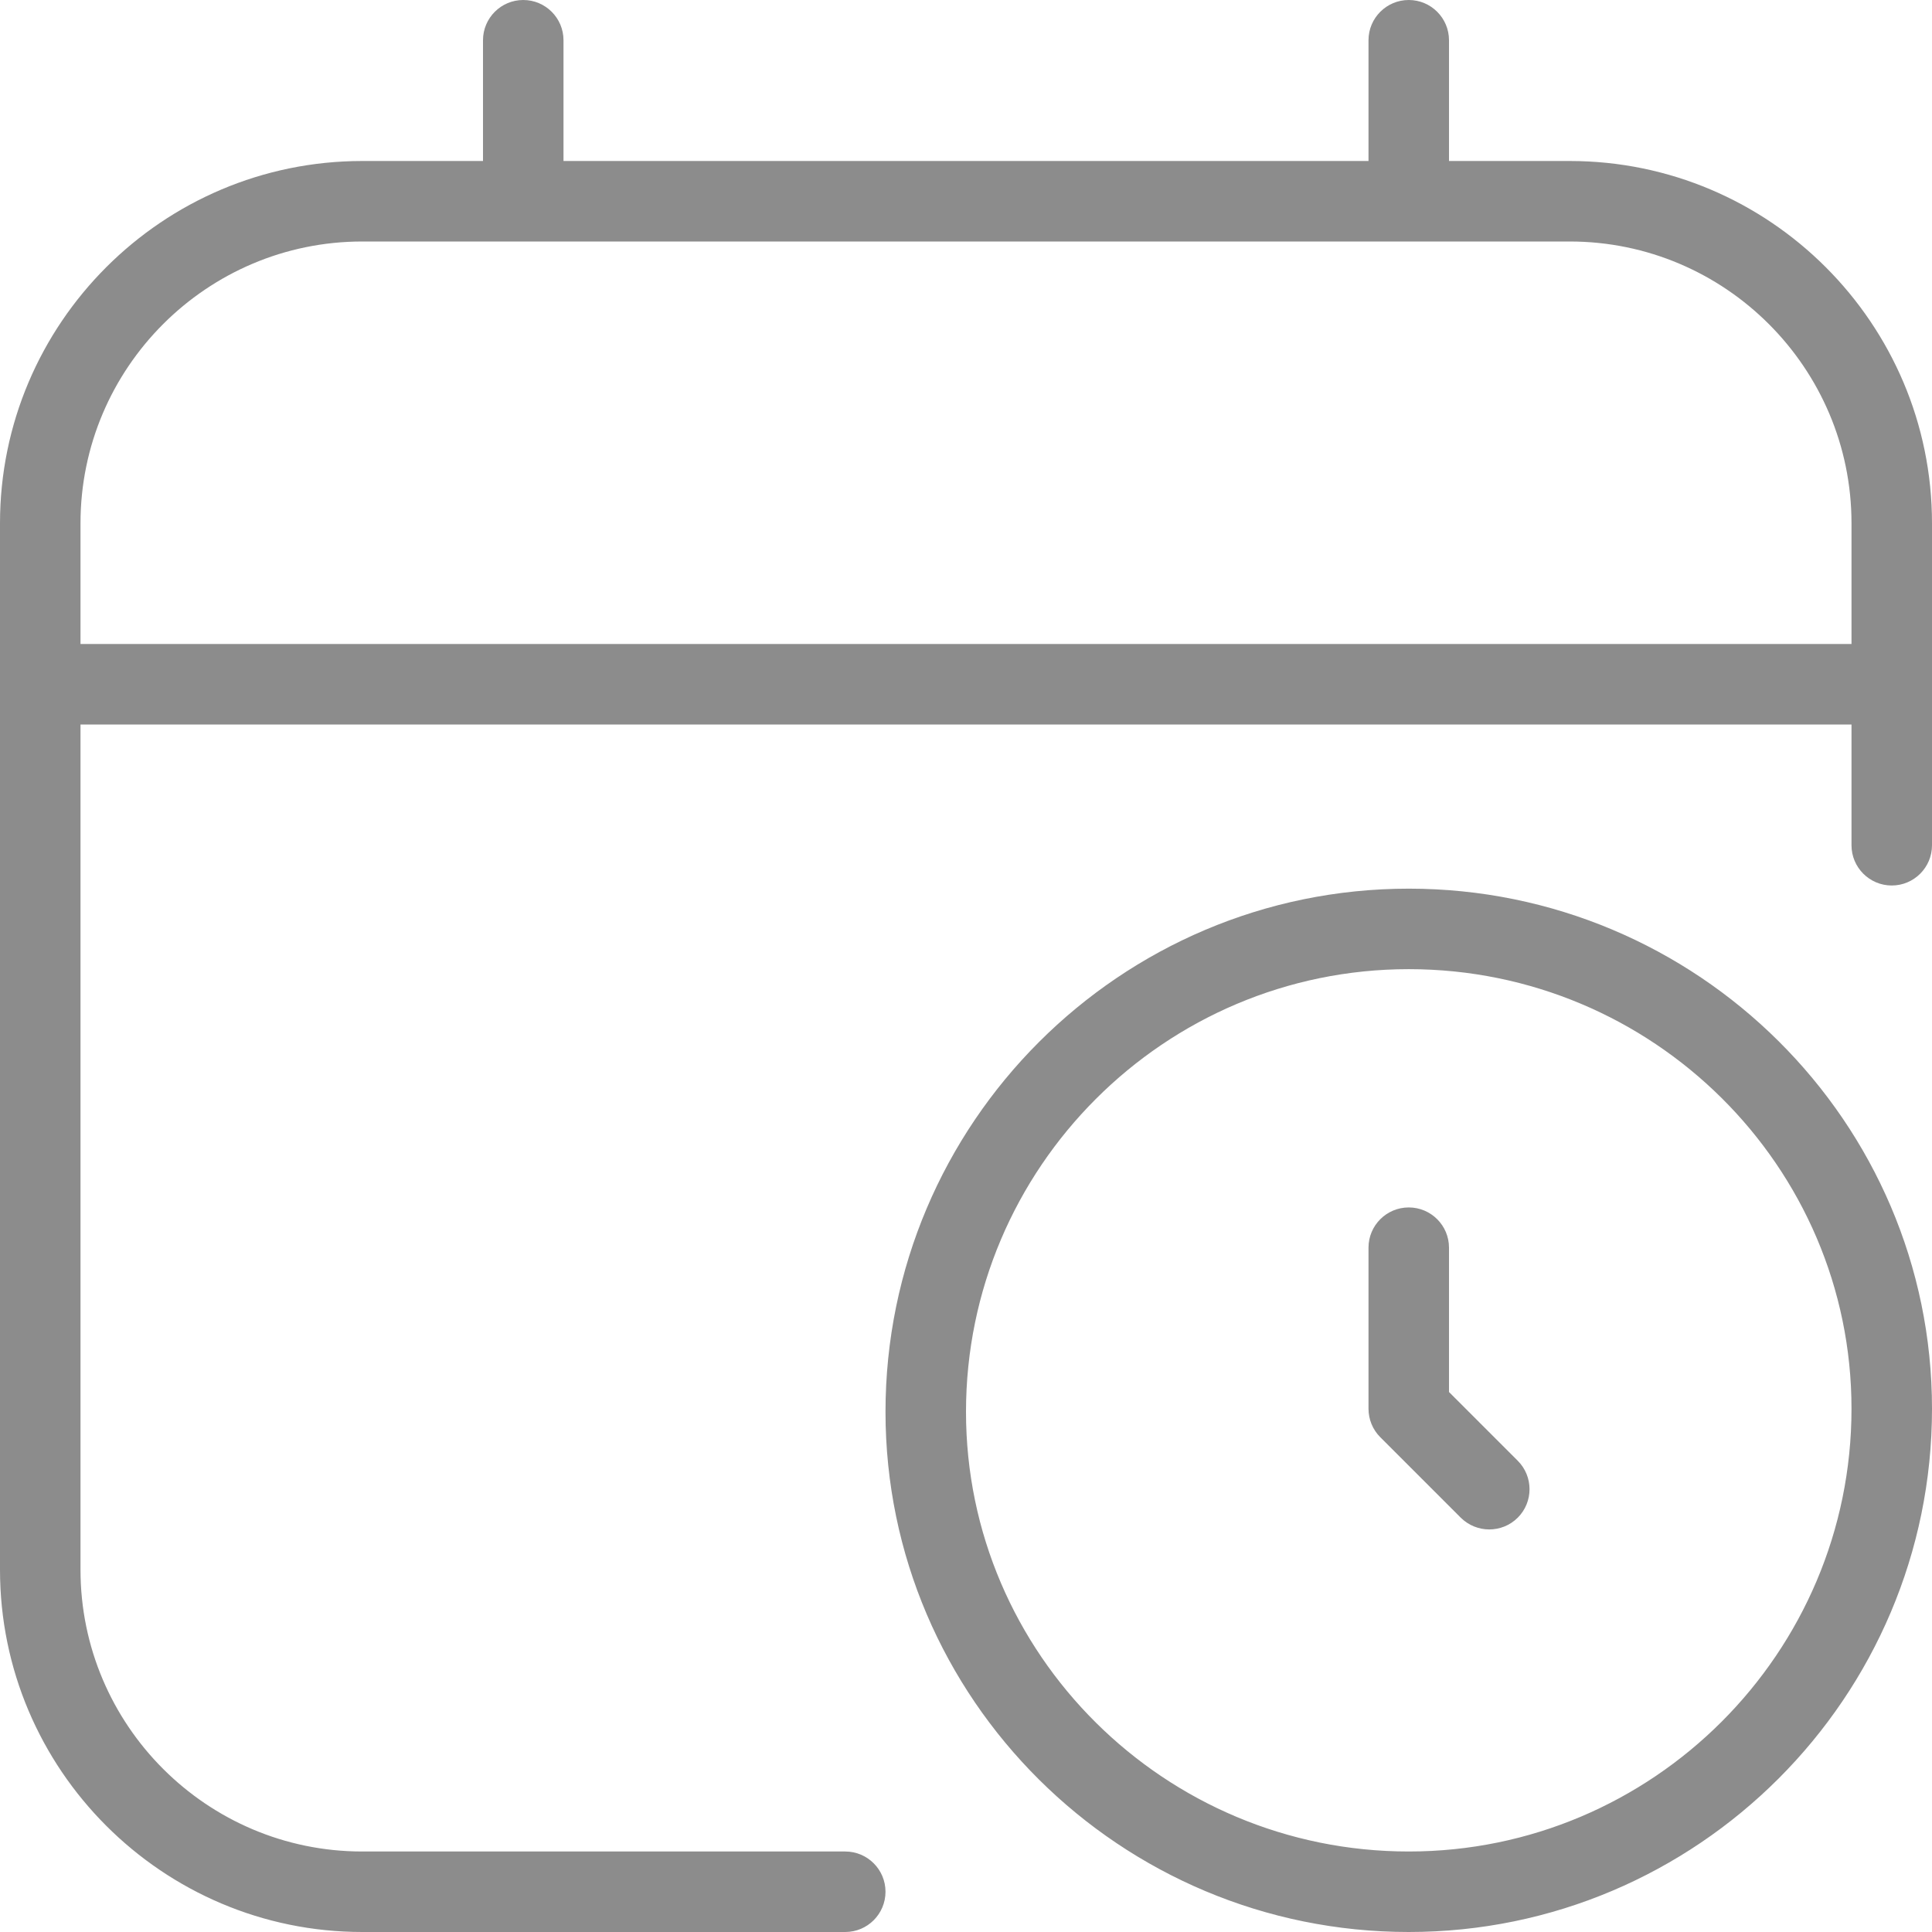<svg width="60" height="60" viewBox="0 0 60 60" fill="none" xmlns="http://www.w3.org/2000/svg">
<g id="calendar-clock 1" clip-path="url(#clip0_48_131)">
<path id="Vector" d="M43.75 27.598C34.79 27.598 27.5 34.888 27.5 43.847C27.5 52.755 34.79 60 43.75 60C52.71 60 60 52.71 60 43.75C60 34.843 52.71 27.598 43.75 27.598ZM43.75 57.5C36.17 57.5 30 51.375 30 43.847C30 36.265 36.17 30.098 43.75 30.098C51.33 30.098 57.5 36.222 57.5 43.75C57.5 51.333 51.33 57.5 43.75 57.5ZM47.135 45.365C47.623 45.852 47.623 46.645 47.135 47.133C46.89 47.377 46.57 47.498 46.25 47.498C45.93 47.498 45.61 47.375 45.365 47.133L42.865 44.633C42.63 44.398 42.5 44.08 42.5 43.748V38.748C42.5 38.057 43.06 37.498 43.75 37.498C44.44 37.498 45 38.057 45 38.748V43.23L47.135 45.365ZM48.75 5H45V1.25C45 0.56 44.44 0 43.75 0C43.06 0 42.5 0.56 42.5 1.25V5H17.5V1.25C17.5 0.56 16.94 0 16.25 0C15.56 0 15 0.56 15 1.25V5H11.25C5.048 5 0 10.047 0 16.25V48.75C0 54.953 5.048 60 11.25 60H26.25C26.94 60 27.5 59.44 27.5 58.75C27.5 58.06 26.94 57.5 26.25 57.5H11.25C6.425 57.5 2.5 53.575 2.5 48.75V22.5H57.5V26.25C57.5 26.94 58.06 27.5 58.75 27.5C59.44 27.5 60 26.94 60 26.25V16.25C60 10.047 54.953 5 48.75 5ZM2.5 20V16.25C2.5 11.425 6.425 7.5 11.25 7.5H48.75C53.575 7.5 57.5 11.425 57.5 16.25V20H2.5Z" fill="#8C8C8C"/>
</g>
<defs>
<clipPath id="clip0_48_131">
<rect width="60" height="60" fill="white"/>
</clipPath>
</defs>
</svg>

